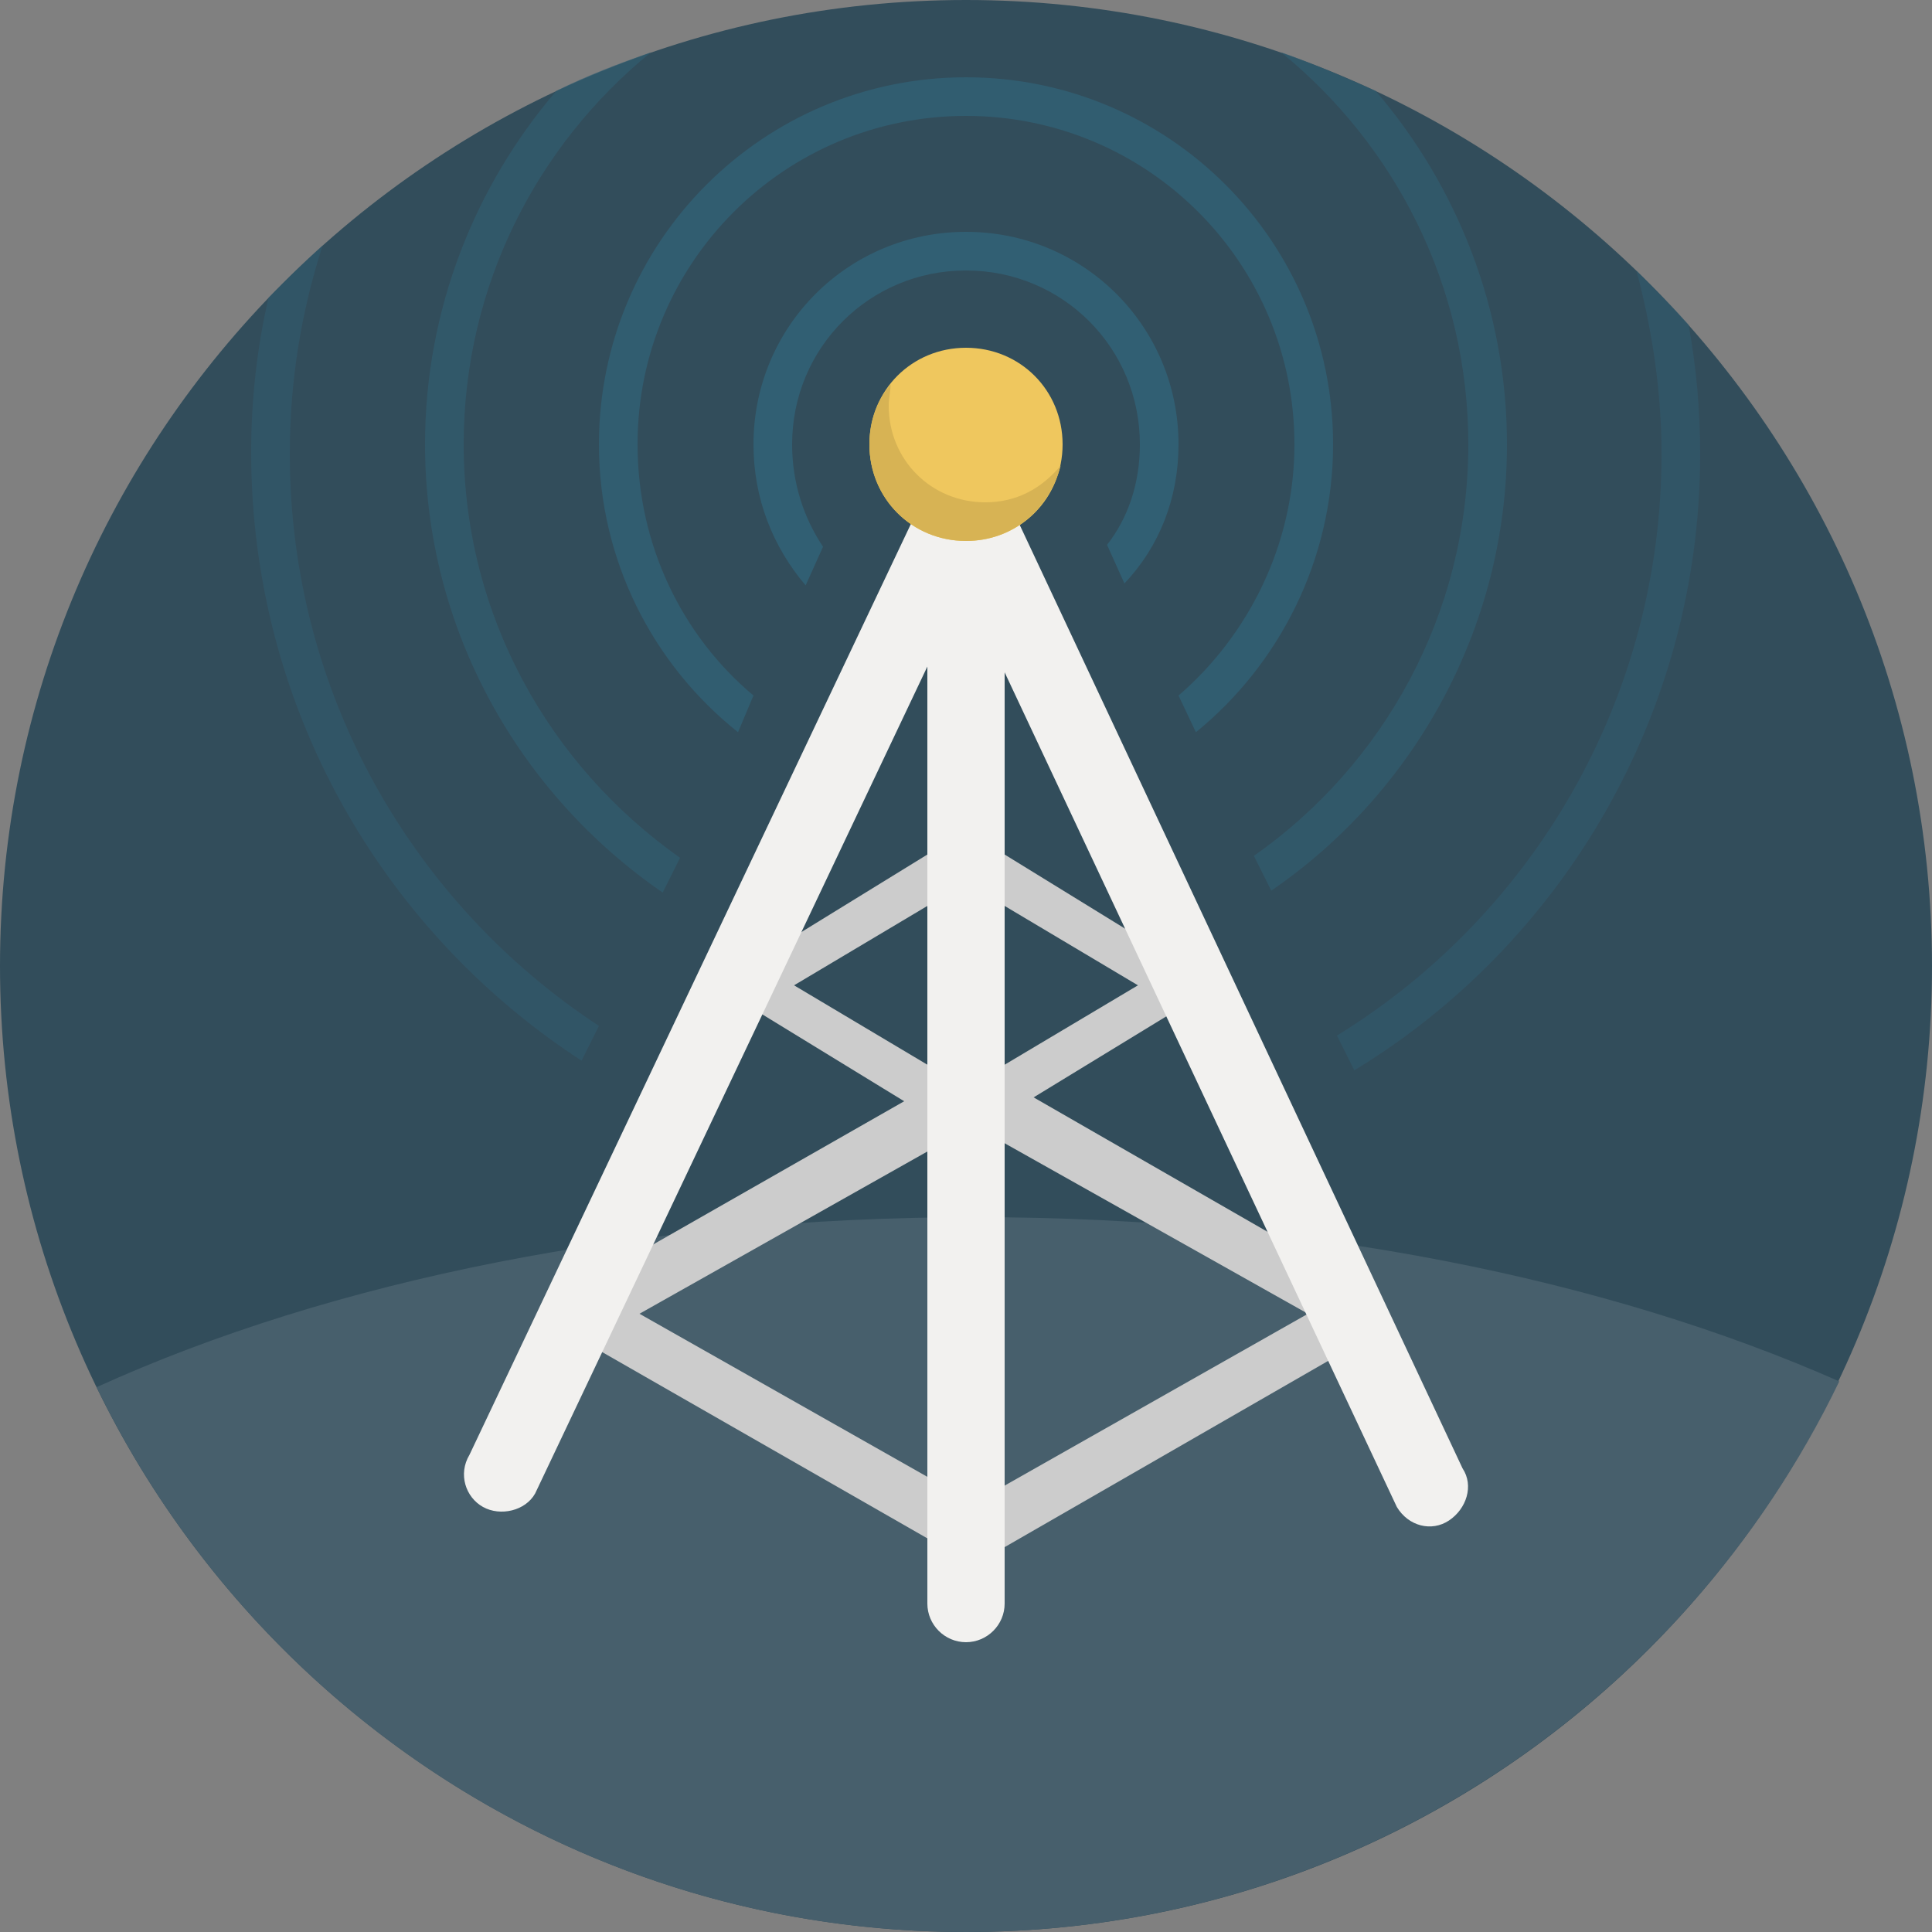 <svg xmlns="http://www.w3.org/2000/svg" width="100" height="100" viewBox="0 0 100 100"><rect x="0" y="0" width="100" height="100" fill="#808080" stroke="none"/><path fill="#324D5B" d="M50 0c27.6 0 50 22.4 50 50s-22.4 50-50 50S0 77.6 0 50 22.4 0 50 0z"/><path fill="#475F6C" d="M95.2 71.5c-12-5.3-27.6-8.5-44.7-8.5C33 63 17.1 66.3 5 71.8 13.1 88.5 30.2 100 50 100c19.9 0 37.1-11.7 45.2-28.5z"/><path fill="#ccc" d="M70.9 66.8l-17.4-10L63 51l-13-8-13 8 9.8 6-17 9.7c-1 .6-1 1.9 0 2.5L50.4 81l20.5-11.8c1-.5 1-1.9 0-2.4zM41.1 51l8.9-5.3 8.9 5.3-8.9 5.3-8.9-5.3zm9.3 26.8L33.1 68l16.5-9.3.4.3.8-.5L67.7 68l-17.3 9.8z"/><path fill="#F2F1EF" d="M75.7 76l-23-49c-.2-.4-.5-.7-.9-.8-.3-.7-1-1.2-1.8-1.2-.7 0-1.3.3-1.6.9-.4.1-.8.4-1.1.9l-23 48.5c-.6 1-.2 2.2.7 2.7s2.2.2 2.7-.7L48 34.5V83c0 1.1.9 2 2 2s2-.9 2-2V34.8L72.3 78c.6 1 1.8 1.3 2.7.7s1.3-1.8.7-2.7z"/><path fill="#EFC75E" d="M50 18c2.8 0 5 2.2 5 5s-2.2 5-5 5-5-2.2-5-5 2.2-5 5-5z"/><path opacity=".61" class="ring3" fill="#315F73" d="M24 23c0-8.2 3.8-15.5 9.7-20.3-1.7.6-3.3 1.2-4.9 2C24.6 9.6 22 16 22 23c0 9.6 4.9 18.1 12.3 23.2l.9-1.8C28.4 39.6 24 31.8 24 23z"/><path fill="#315F73" d="M50 12c-6.1 0-11 4.9-11 11 0 2.8 1 5.3 2.7 7.3l.9-2C41.6 26.8 41 25 41 23c0-5 4-9 9-9s9 4 9 9c0 2-.6 3.8-1.7 5.2l.9 2C60 28.3 61 25.8 61 23c0-6.1-4.9-11-11-11z"/><path opacity=".47" class="ring4" fill="#315F73" d="M15 23.5c0-3.8.6-7.4 1.7-10.8-1 .9-1.9 1.8-2.8 2.7-.6 2.6-.9 5.3-.9 8 0 13.2 6.8 24.8 17.1 31.5l.9-1.8c-9.6-6.3-16-17.2-16-29.6z"/><path opacity=".61" class="ring3" fill="#315F73" d="M78 23c0-7-2.6-13.4-6.8-18.3-1.6-.7-3.2-1.4-4.9-2C72.2 7.5 76 14.8 76 23c0 8.8-4.4 16.6-11.1 21.3l.9 1.8C73.1 41.1 78 32.6 78 23z"/><path opacity=".47" class="ring4" fill="#315F73" d="M87.4 16.8c-.9-1-1.8-1.9-2.7-2.8.8 3 1.3 6.2 1.3 9.5 0 12.7-6.7 23.9-16.8 30.1l.9 1.8C80.8 48.9 88 37 88 23.5c0-2.3-.2-4.5-.6-6.7z"/><path opacity=".9" class="ring2" fill="#315F73" d="M50 4c-10.5 0-19 8.5-19 19 0 6 2.8 11.4 7.2 14.9L39 36c-3.7-3.1-6-7.8-6-13 0-9.4 7.6-17 17-17s17 7.6 17 17c0 5.2-2.4 9.9-6 13l.9 1.9C66.2 34.4 69 29 69 23c0-10.5-8.5-19-19-19z"/><path fill="#D7B354" d="M51 26c-2.8 0-5-2.2-5-5 0-.4.1-.8.1-1.1-.7.8-1.1 1.9-1.1 3.1 0 2.8 2.2 5 5 5 2.4 0 4.3-1.6 4.9-3.9-1 1.2-2.3 1.9-3.9 1.9z"/></svg>